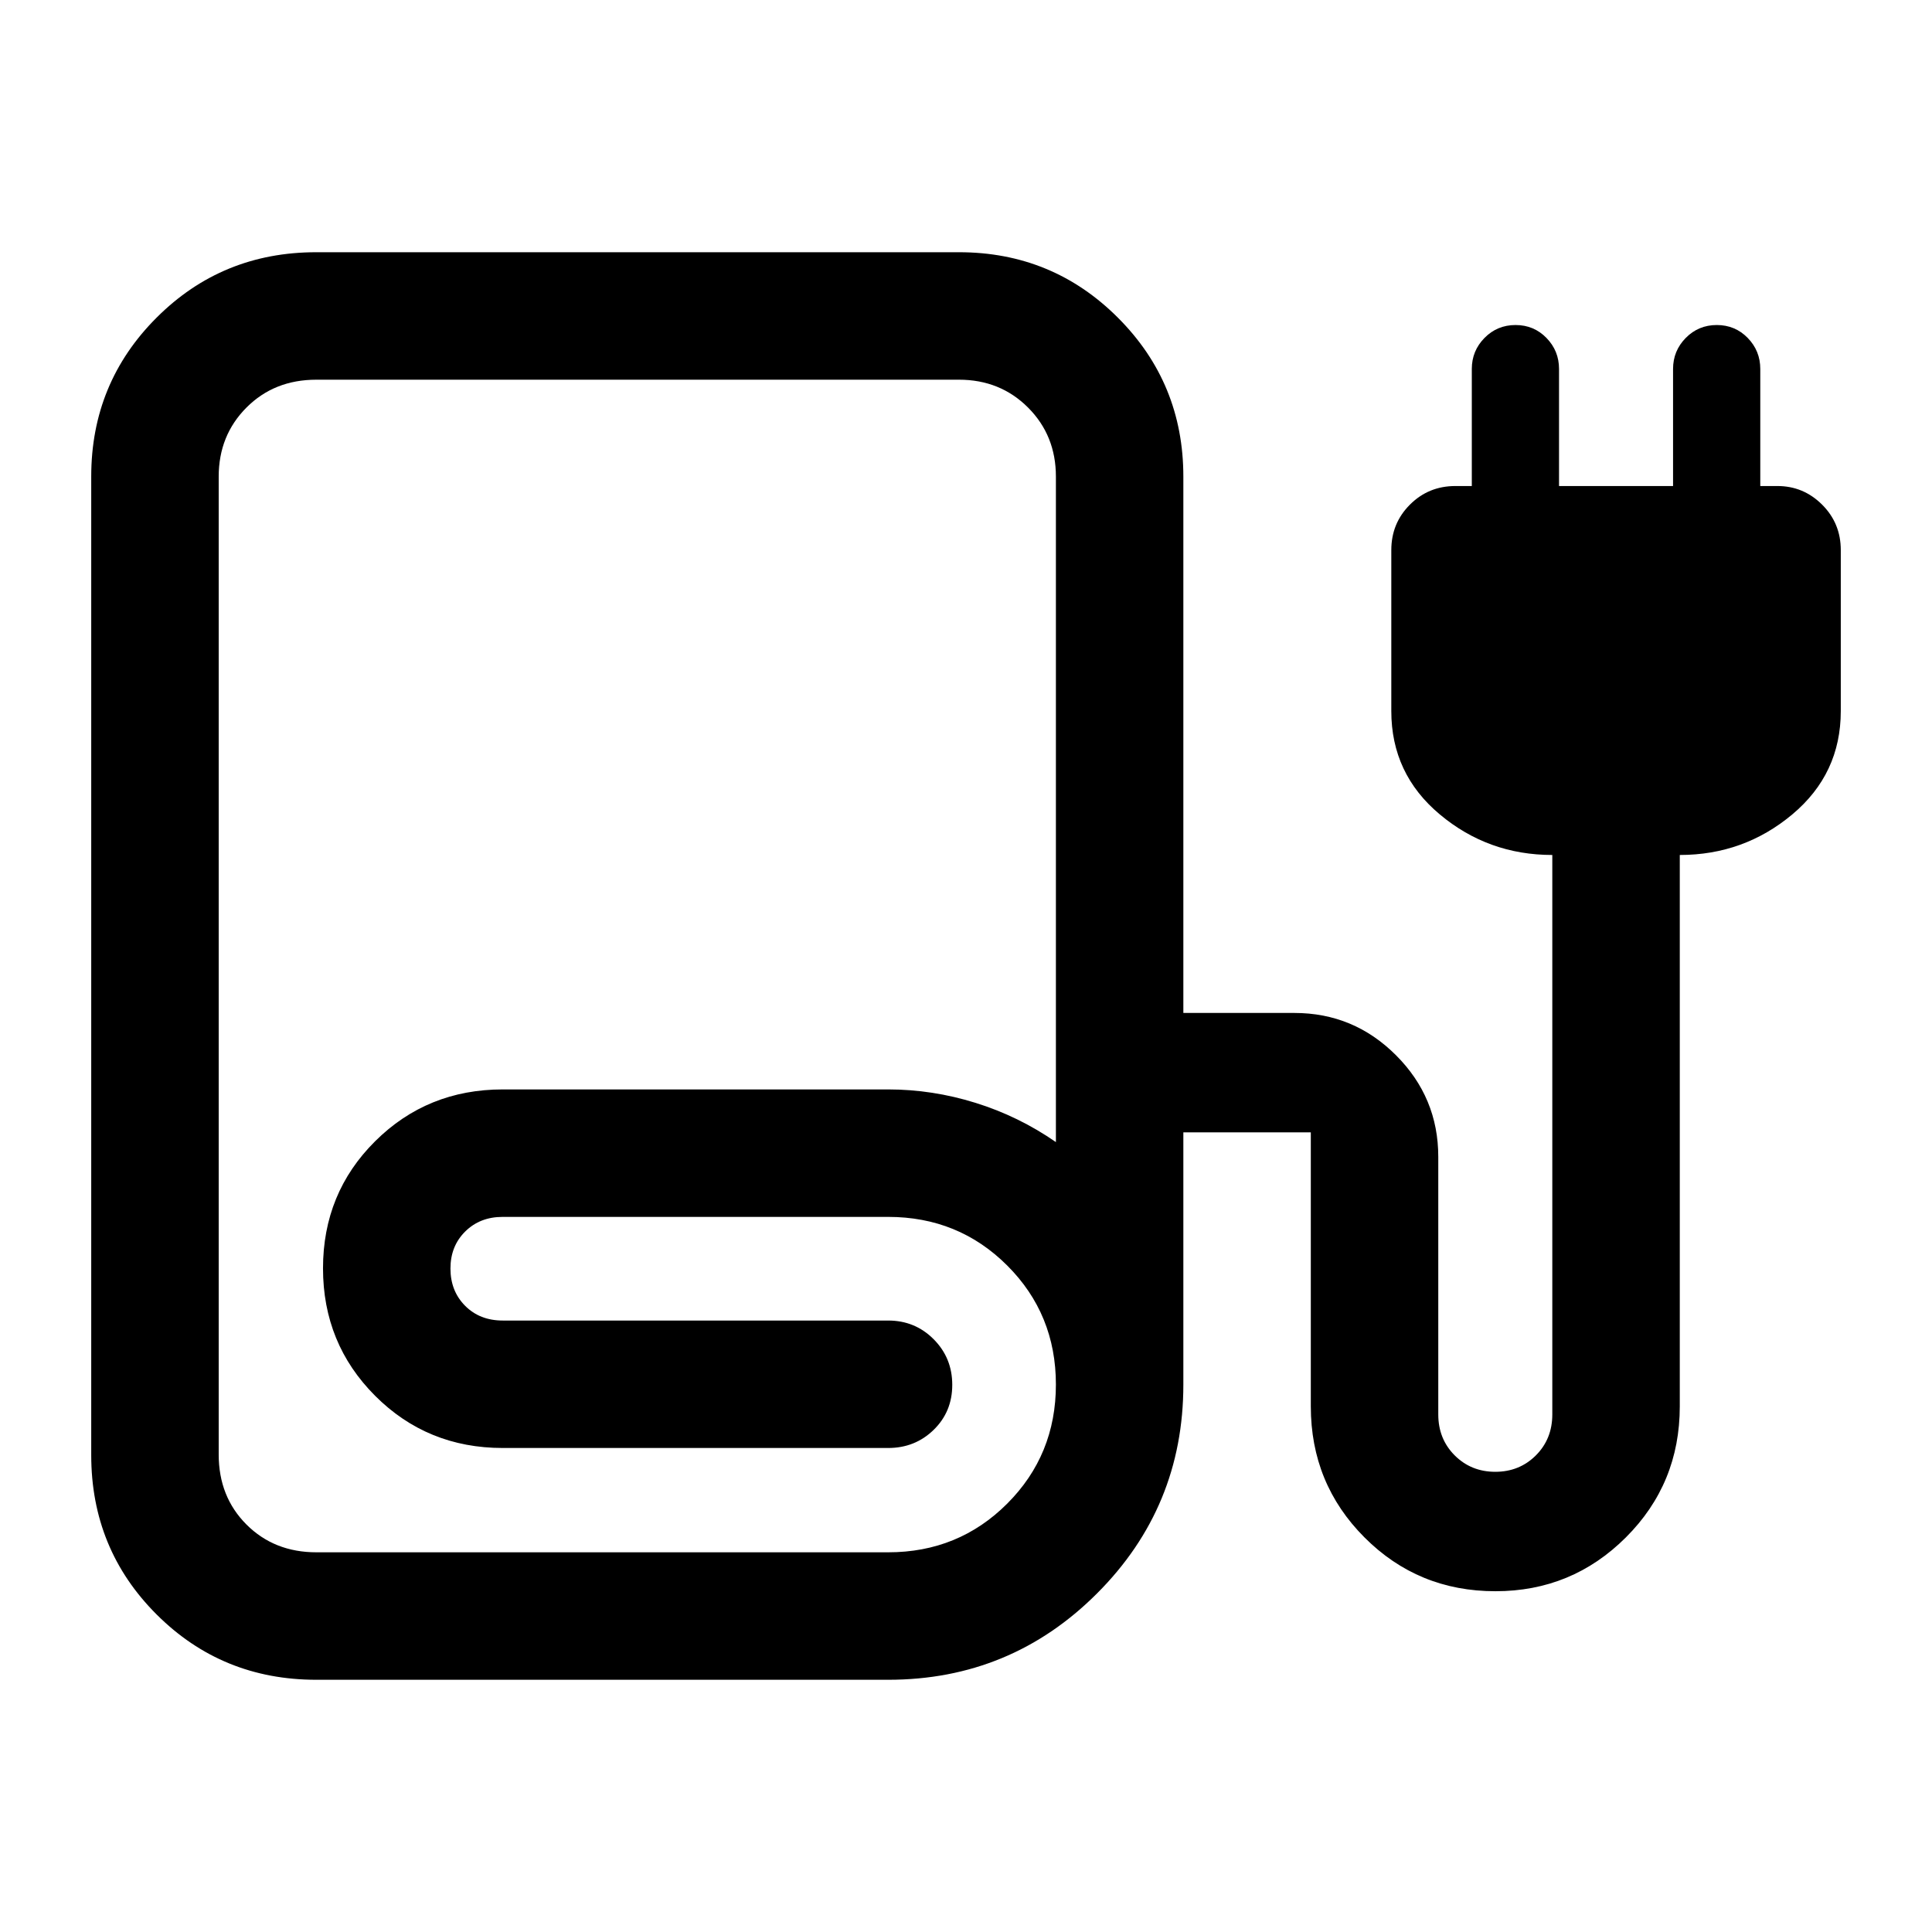 <svg xmlns="http://www.w3.org/2000/svg" height="40" viewBox="0 -960 960 960" width="40"><path d="M157.17-125.33q-46.85 0-79.34-32.44-32.5-32.45-32.5-79.22v-486.25q0-46.48 32.5-78.95 32.49-32.48 79.26-32.48H476.5q46.46 0 78.98 32.52T588-723.17v266.5h55.17q29.49 0 50.49 21.01 21.01 21 21.01 50.49v128q0 12.17 8.16 20.34 8.17 8.16 20.17 8.16 12 0 20.17-8.16 8.16-8.17 8.16-20.34v-278q-31.83 0-55.91-20.16-24.09-20.17-24.09-51.34v-80q0-13.33 9.25-22.58 9.25-9.25 22.59-9.25h8.16v-58.17q0-9.01 6.31-15.42t15.42-6.41q9.11 0 15.36 6.41t6.25 15.42v58.17h56.66v-58.17q0-9.01 6.31-15.42t15.42-6.41q9.11 0 15.36 6.41t6.25 15.42v58.17h8.5q12.95 0 22.22 9.25 9.28 9.25 9.28 22.58v80q0 31.17-24.09 51.34-24.08 20.16-55.91 20.16v274q0 38.37-26.79 65.1-26.79 26.74-64.81 26.74-38.4 0-65.07-26.74-26.67-26.73-26.67-65.1v-136.16H588V-272q0 60.88-42.9 103.77-42.89 42.9-103.77 42.9H157.17Zm.05-63.34h284.11q34.96 0 59.15-24.19 24.19-24.2 24.19-59.17t-24.19-59.14q-24.19-24.16-59.15-24.16H249.72q-11.22 0-18.55 7.25-7.34 7.25-7.34 18.41 0 11.17 7.27 18.5 7.27 7.34 18.73 7.34h191.5q13.34 0 22.59 9.28t9.25 22.67q0 13.38-9.25 22.38-9.25 9-22.59 9h-191.5q-37.52 0-63.42-25.92-25.91-25.93-25.91-63.35 0-37.41 25.9-63.15 25.9-25.75 63.43-25.75h191.5q21.96 0 43.4 6.67 21.44 6.67 39.94 19.5v-330.67q0-20.47-13.85-34.32-13.85-13.84-34.32-13.84H157.17q-20.9 0-34.7 13.84-13.8 13.85-13.8 34.32v485.88q0 21.02 13.8 34.82t34.75 13.8Zm0 0h284.11-332.66 48.55Z"/></svg>